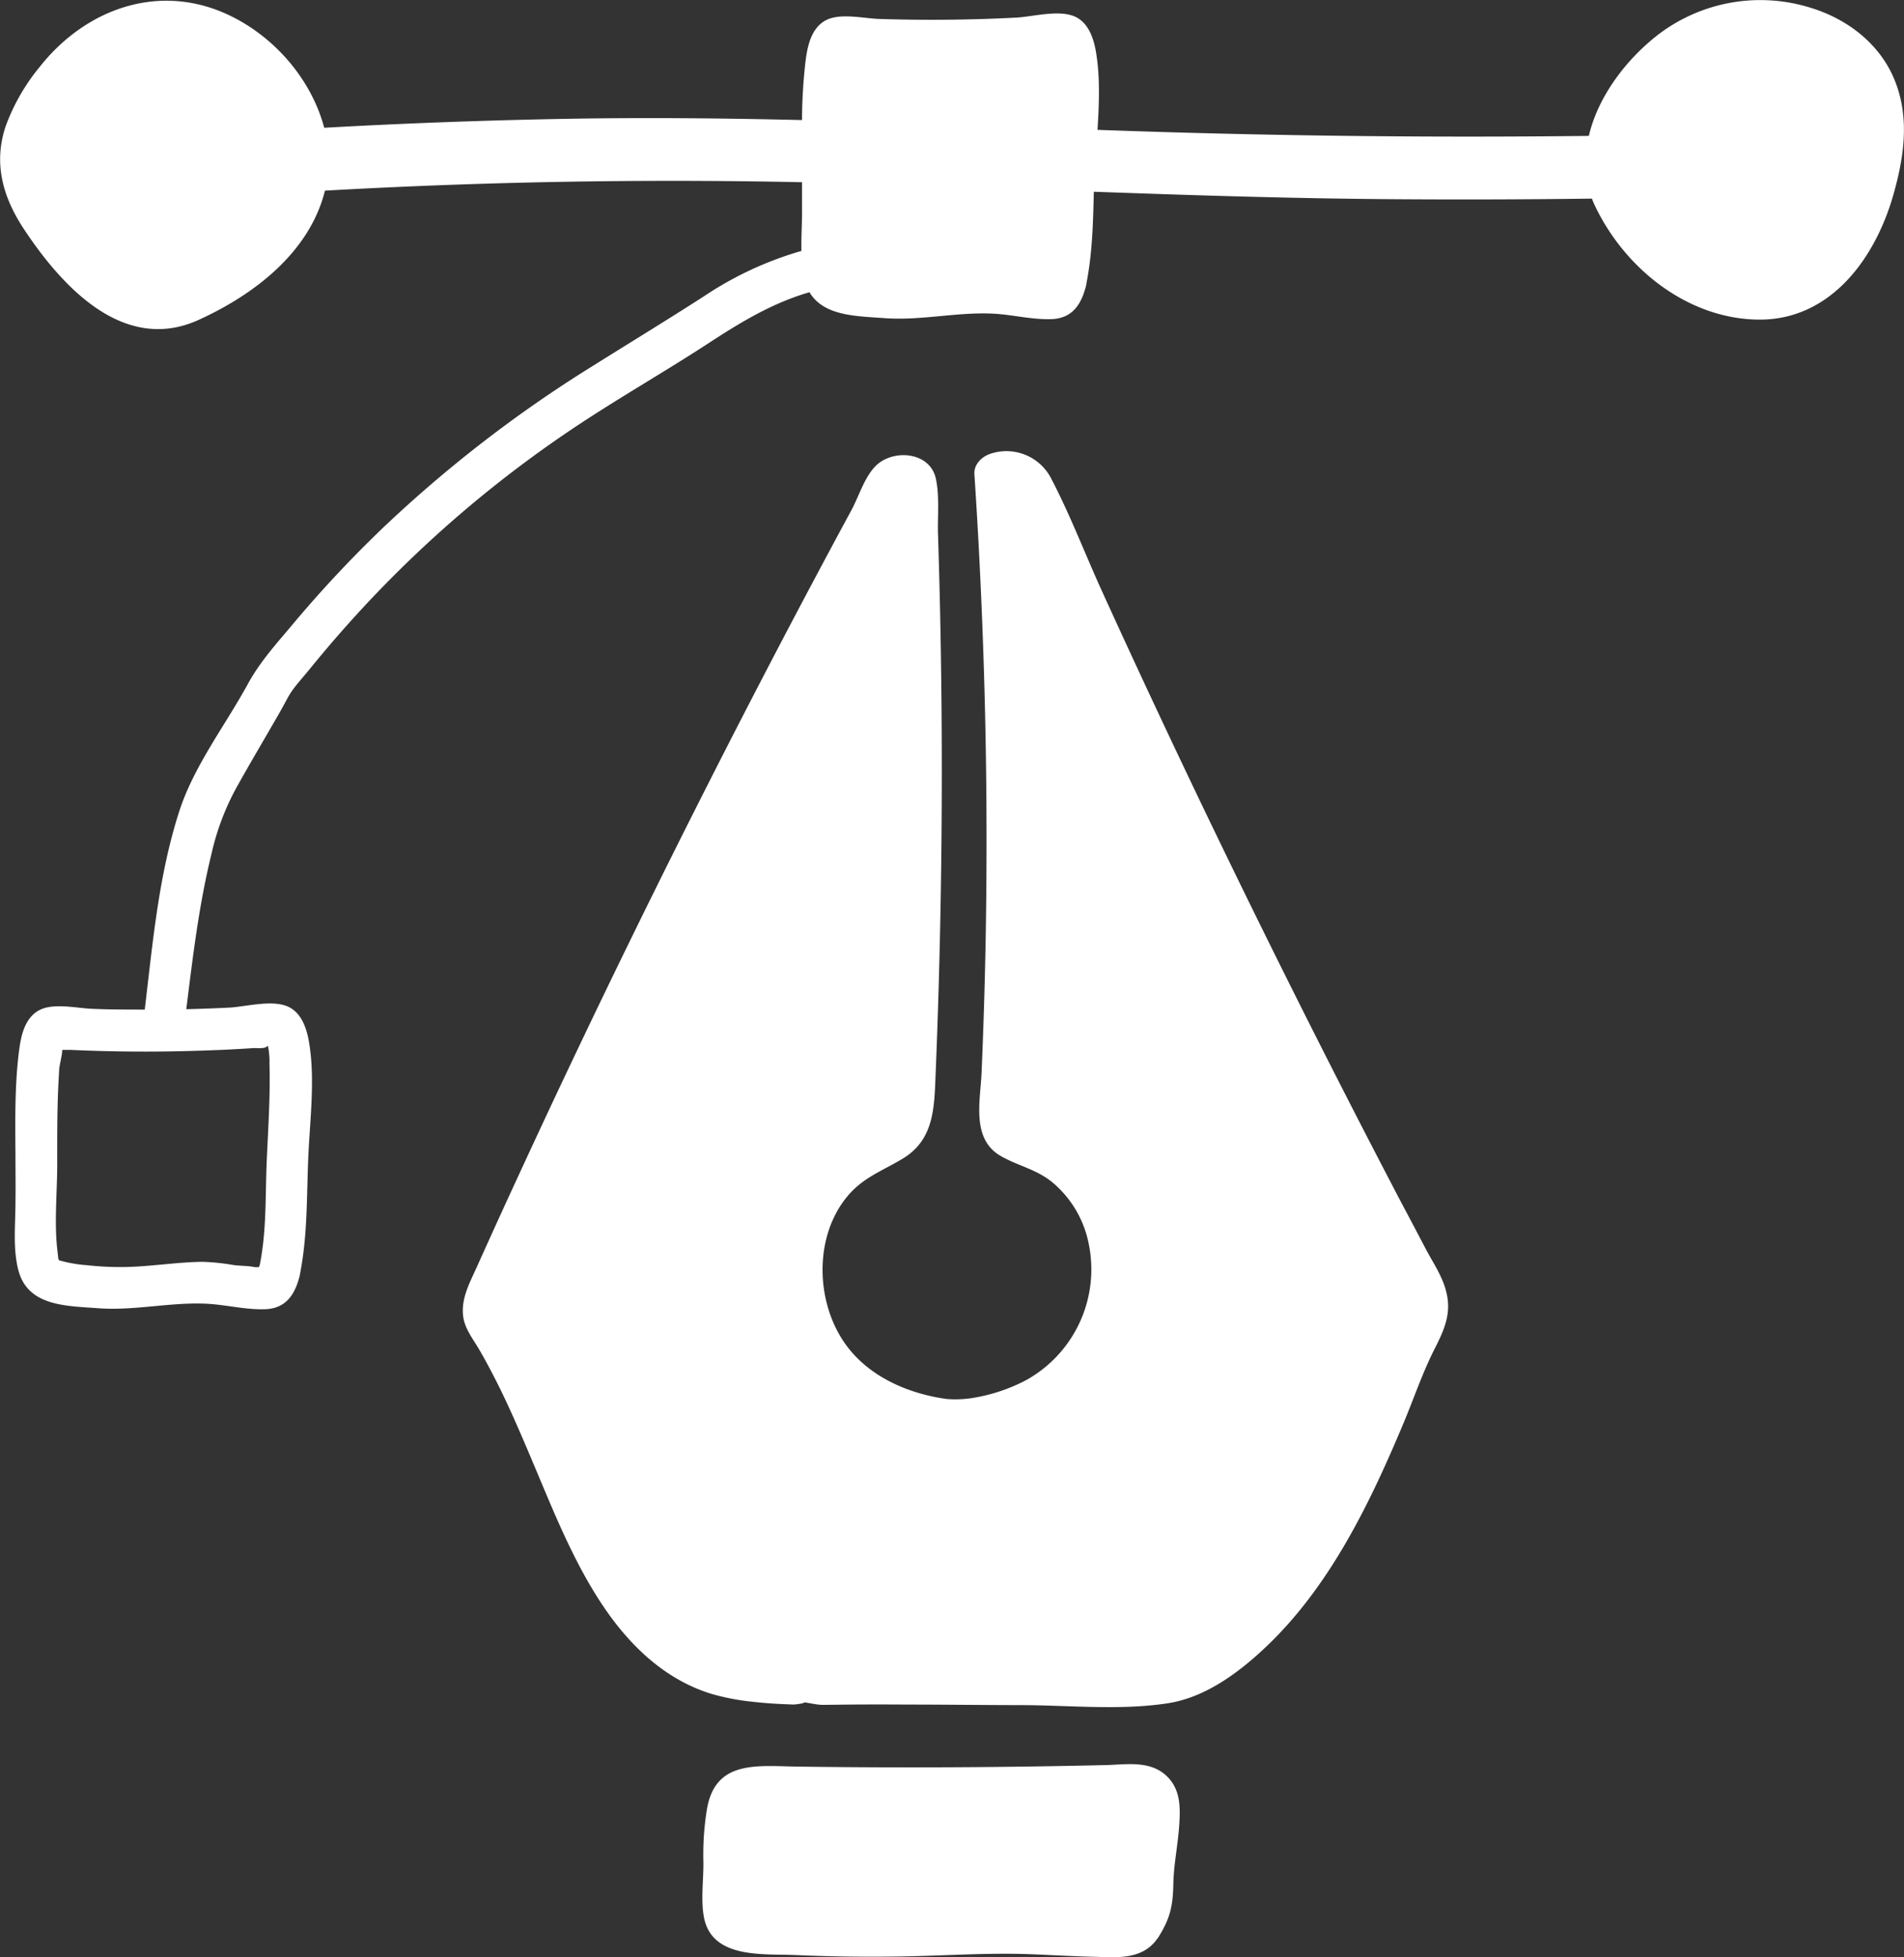 <svg id="Layer_1" data-name="Layer 1" xmlns="http://www.w3.org/2000/svg" viewBox="0 0 454.31 466.89"><rect x="0" y="0" width="454.31" height="466.89" fill="#333333" stroke="none"/><defs><style>.cls-1{fill:#fff;}</style></defs><title>design</title><path class="cls-1" d="M432,366q-3-5.74-6.07-11.5Q401.93,308.66,379.49,262q-12.67-26.35-24.81-53c-4.06-8.9-7.6-18.23-12.12-26.9a12,12,0,0,0-14.76-6.07c-2,.72-3.82,2.53-3.67,4.82q3.79,57.13,2.62,114.43-0.3,14.19-.91,28.38c-0.29,6.72-2.51,15.8,4.61,19.86,4.35,2.48,8.86,3.2,12.79,6.69a25.56,25.56,0,0,1,8.23,14.55,30.21,30.21,0,0,1-15,32.21,41.63,41.63,0,0,1-11.74,4.07,26.48,26.48,0,0,1-7.16.43c-8.61-1.17-17.41-4.79-23.06-11.6-8.32-10-9.1-26.86-.54-36.93,3.78-4.45,8.47-6,13.24-8.93,7.25-4.48,7.34-12,7.65-19.6q1.19-29,1.43-58.12,0.24-28.61-.45-57.22-0.17-6.92-.39-13.84c-0.14-4.25.4-9.27-.54-13.41-1.46-6.42-10.42-7.07-14.49-2.78-2.6,2.74-3.85,7.09-5.64,10.4q-3.57,6.6-7.1,13.21-6.85,12.83-13.56,25.73-13.52,26-26.5,52.24-12.74,25.76-24.95,51.79-6,12.82-11.9,25.71-2.73,6-5.43,12c-1.65,3.65-3.63,7.22-3.23,11.36,0.3,3.09,2.33,5.57,3.85,8.17,1.72,2.94,3.31,6,4.81,9,2.91,5.93,5.5,12,8.07,18.09,4.92,11.64,9.64,23.63,16.73,34.16,6.32,9.38,14.63,17.4,25.62,20.85a55.14,55.14,0,0,0,10.11,1.95c2.29,0.27,4.59.43,6.9,0.54l2.67,0.11c0.78,0,3.42-.4,2.37-0.53,1.58,0.12,3.23.64,4.94,0.61l6.25-.07q6.8-.05,13.6,0c9,0,17.92.12,26.88,0.13,11.62,0,23.77,1.33,35.31-.43,8.94-1.36,16.85-7.21,23.28-13.27,15.27-14.38,24.82-34.06,32.84-53.13,2.54-6,4.66-12.38,7.61-18.17,2.24-4.4,4.08-8.43,2.78-13.54C435.89,372.4,433.73,369.2,432,366Z" transform="translate(-91.63 -67.73)"/><path class="cls-1" d="M369.75,491.17c-4-3.53-9.55-2.48-14.41-2.37q-36.62.85-73.26,0.36c-9.71-.13-19.83-1.71-21.79,10.29a66.72,66.72,0,0,0-.83,12.17c0.09,4.33-.66,9.19.13,13.44,1.88,10.07,14.24,8.71,22,9.06,8.44,0.38,16.87.47,25.32,0.33,10.13-.18,20.31-0.91,30.44-0.54,5,0.18,10,.5,15,0.61,5.44,0.12,11.37.86,15.11-3.88l0-.05a5.51,5.51,0,0,0,.74-1c2.71-4.41,3.3-7.36,3.4-12.48,0.1-4.95,1.21-9.82,1.45-14.77C373.3,498.18,373.09,494.15,369.75,491.17Z" transform="translate(-91.63 -67.73)"/><path class="cls-1" d="M543.15,85.57c-3.74-8-11.21-13.48-19.54-16a40.16,40.16,0,0,0-38.39,8.11c-6.62,5.71-12.47,13.81-14.48,22.47q-54.4.64-108.8-1.15l-8.44-.29c0.4-6.32.66-12.76-.4-18.79-0.53-3-1.69-6.45-4.52-8-3.74-2.06-10.2-.26-14.29,0q-16.43.86-32.9,0.33c-3.71-.12-9.45-1.53-12.86.4s-4.24,6.17-4.68,9.59A124.17,124.17,0,0,0,283,96.37c-18.78-.44-37.56-0.63-56.38-0.29q-28.83.52-57.63,2.13c-3-11.28-11.4-21.15-21.79-26.41-16.84-8.54-34.85-2.35-46.1,11.89A48.41,48.41,0,0,0,93,97.79c-3,8.89-.7,17,4.39,24.67,9,13.57,23.72,29.72,41.62,21.59,13.49-6.13,26.52-16.26,30.16-30.84Q226,110,283,111.2c0,2.39,0,4.78,0,7.16,0,3-.21,6.14-0.14,9.23a83,83,0,0,0-23.27,10.83c-8.8,5.66-17.72,11.09-26.59,16.65a309.23,309.23,0,0,0-49.78,38.37,286.82,286.82,0,0,0-21.56,23c-4,4.78-8,9.12-10.95,14.57-5.4,9.86-12.8,19.44-16.29,30.21-4.94,15.24-6.35,31.49-8.25,47.35-4.15,0-8.3,0-12.45-.18-3.71-.12-9.45-1.53-12.86.4s-4.24,6.17-4.68,9.59c-1.05,8.15-.92,16.58-0.86,24.79,0,3.8.06,7.61,0,11.41,0,5.28-.65,10.94.68,16.12,2.25,8.7,11.47,8.54,19,9.11,9,0.68,18.08-1.68,27-1,4.3,0.35,8.53,1.38,12.88,1.24,4.72-.16,6.92-3.16,8.09-7.35a7.93,7.93,0,0,0,.3-1.37c1.79-9.28,1.51-18.35,1.93-27.78,0.4-8.92,1.68-18.64.12-27.46-0.53-3-1.69-6.45-4.52-8-3.74-2.06-10.2-.26-14.29,0-3.47.18-6.95,0.3-10.43,0.39,1.55-12.45,3-24.77,6-37a60.39,60.39,0,0,1,6.22-16.32c3-5.36,6.11-10.61,9.17-15.92,0.92-1.59,1.82-3.19,2.68-4.81,1.39-2.61,3.24-4.46,5.14-6.8,6.08-7.49,12.49-14.7,19.28-21.55a283.11,283.11,0,0,1,46.13-37.7c9.83-6.44,20-12.27,29.87-18.7,7.78-5.08,15.34-9.67,24.21-12.24,3.4,5.74,11.25,5.69,17.85,6.18,9,0.68,18.08-1.68,27-1,4.3,0.35,8.53,1.38,12.88,1.24,4.72-.16,6.92-3.16,8.09-7.35a7.93,7.93,0,0,0,.3-1.37c1.4-7.26,1.54-14.39,1.73-21.67,23.34,0.84,46.69,1.59,70.06,1.77q24.39,0.19,48.78-.13c0.2,0.53.42,1.06,0.67,1.58,7,14.85,21.82,26.91,38.68,27.28,18,0.4,28.87-15.43,32.95-31.12C546.24,103.76,547.24,94.36,543.15,85.57ZM152.25,317.75c0.57,0,2.33.12,2.8-.2a4.17,4.17,0,0,1,.52-0.3,18.64,18.64,0,0,1,.36,4.15c0.22,7.63-.3,15.31-0.64,22.93-0.38,8.49,0,16.76-1.67,25.12a3.62,3.62,0,0,1-.21.56,8.43,8.43,0,0,1-1,0c-1.59-.34-3.34-0.28-5-0.49a53.25,53.25,0,0,0-7.48-.78c-6.45.08-12.86,1.23-19.33,1.25a72.18,72.18,0,0,1-8.2-.44,32.88,32.88,0,0,1-5.3-.81c-1.82-.52-1.43.08-1.73-2.33-0.91-7.14,0-14.86-.09-22.08,0-5.28,0-10.56.19-15.84q0.12-2.86.29-5.71c0.07-1.07.7-3.26,0.73-4.6,0.64,0,1.4,0,1.86,0q3.55,0.16,7.11.26,12.25,0.34,24.5-.09Q146.14,318.16,152.25,317.75Z" transform="translate(-91.63 -67.73)"/></svg>